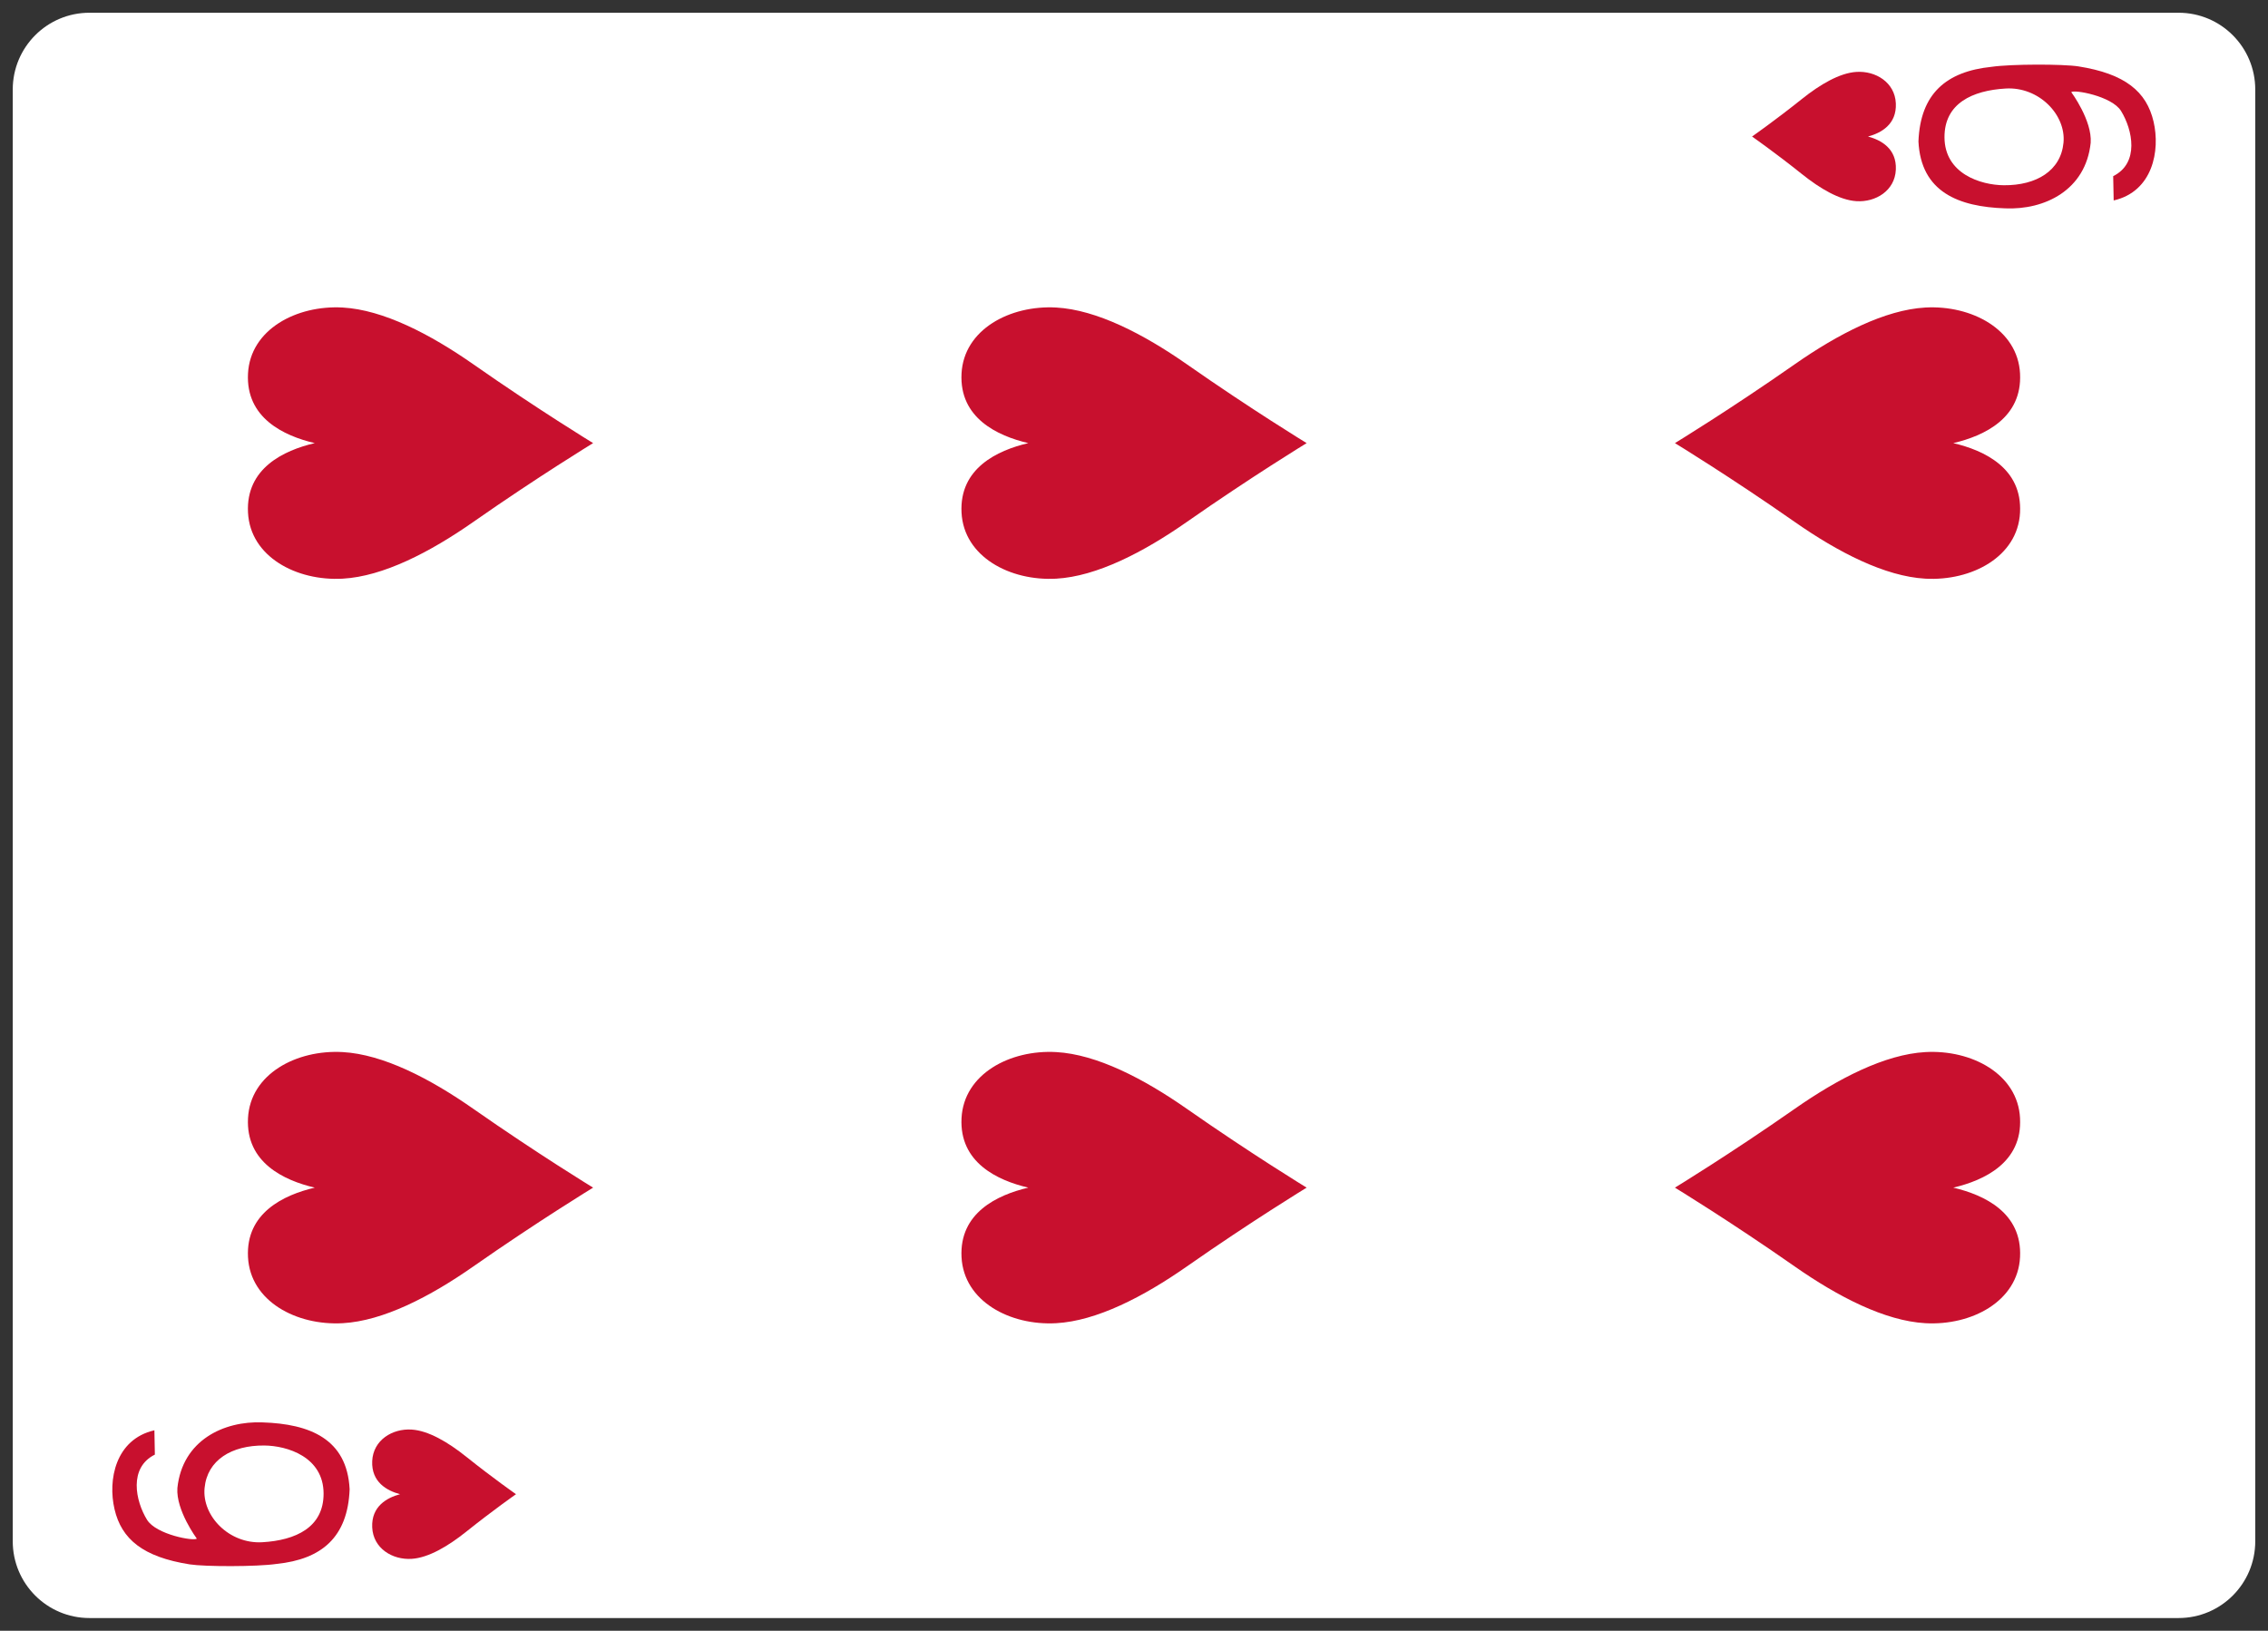 <svg width="89" height="64" viewBox="0 0 89 64" fill="none" xmlns="http://www.w3.org/2000/svg">
<rect x="0" y="0" width="89" height="64" fill="#333333" stroke="none"/>
<g clip-path="url(#clip0)">
<path d="M0.5 3.514L0.5 60.487C0.5 62.151 1.847 63.5 3.51 63.5L85.491 63.5C87.153 63.5 88.5 62.151 88.5 60.487V3.514C88.5 1.849 87.153 0.5 85.491 0.5L3.51 0.5C1.847 0.5 0.5 1.849 0.5 3.514Z" fill="white"/>
<path d="M20.249 58.64C20.249 58.64 19.349 59.268 18.291 60.115C17.582 60.682 16.815 61.135 16.155 61.177C15.4 61.225 14.643 60.768 14.606 59.94C14.57 59.113 15.188 58.777 15.698 58.64C15.188 58.504 14.57 58.168 14.606 57.341C14.643 56.513 15.4 56.056 16.155 56.104C16.815 56.146 17.582 56.599 18.291 57.166C19.349 58.013 20.249 58.64 20.249 58.64V58.64Z" fill="#C8102E"/>
<path d="M68.753 5.358C68.753 5.358 69.653 5.986 70.712 6.833C71.42 7.4 72.187 7.853 72.848 7.895C73.602 7.943 74.359 7.486 74.396 6.658C74.433 5.831 73.814 5.495 73.304 5.358C73.814 5.221 74.433 4.886 74.396 4.058C74.359 3.231 73.602 2.773 72.848 2.822C72.187 2.864 71.42 3.317 70.712 3.883C69.653 4.73 68.753 5.358 68.753 5.358V5.358Z" fill="#C8102E"/>
<path d="M23.275 46.609C23.275 46.609 21.114 47.926 18.574 49.702C16.874 50.891 15.034 51.841 13.448 51.929C11.637 52.031 9.82 51.072 9.732 49.335C9.644 47.6 11.129 46.896 12.352 46.609C11.129 46.322 9.644 45.618 9.732 43.883C9.82 42.146 11.637 41.187 13.448 41.289C15.034 41.377 16.874 42.327 18.574 43.516C21.114 45.292 23.275 46.609 23.275 46.609Z" fill="#C8102E"/>
<path d="M51.275 17.39C51.275 17.39 49.114 18.707 46.574 20.483C44.874 21.672 43.033 22.622 41.448 22.71C39.637 22.811 37.82 21.852 37.732 20.116C37.644 18.381 39.128 17.676 40.352 17.39C39.128 17.103 37.644 16.399 37.732 14.663C37.82 12.927 39.637 11.968 41.448 12.069C43.033 12.158 44.874 13.108 46.574 14.296C49.114 16.073 51.275 17.39 51.275 17.39V17.39Z" fill="#C8102E"/>
<path d="M23.275 17.39C23.275 17.39 21.114 18.707 18.574 20.483C16.874 21.672 15.034 22.622 13.448 22.71C11.637 22.811 9.82 21.852 9.732 20.116C9.644 18.381 11.129 17.676 12.352 17.39C11.129 17.103 9.644 16.399 9.732 14.663C9.82 12.927 11.637 11.968 13.448 12.069C15.034 12.158 16.874 13.108 18.574 14.296C21.114 16.073 23.275 17.39 23.275 17.39Z" fill="#C8102E"/>
<path d="M51.275 46.609C51.275 46.609 49.114 47.926 46.574 49.702C44.874 50.891 43.033 51.841 41.448 51.929C39.637 52.031 37.82 51.072 37.732 49.335C37.644 47.6 39.128 46.896 40.352 46.609C39.128 46.322 37.644 45.618 37.732 43.883C37.82 42.146 39.637 41.187 41.448 41.289C43.033 41.377 44.874 42.327 46.574 43.516C49.114 45.292 51.275 46.609 51.275 46.609V46.609Z" fill="#C8102E"/>
<path d="M65.727 17.39C65.727 17.39 67.888 18.707 70.428 20.483C72.128 21.672 73.969 22.622 75.554 22.71C77.365 22.811 79.182 21.852 79.27 20.116C79.358 18.381 77.874 17.676 76.65 17.39C77.874 17.103 79.358 16.399 79.27 14.663C79.182 12.927 77.365 11.968 75.554 12.069C73.969 12.158 72.128 13.108 70.428 14.296C67.888 16.073 65.727 17.39 65.727 17.39V17.39Z" fill="#C8102E"/>
<path d="M65.727 46.609C65.727 46.609 67.888 47.926 70.428 49.702C72.128 50.891 73.969 51.841 75.554 51.929C77.365 52.031 79.182 51.072 79.27 49.335C79.358 47.6 77.874 46.896 76.65 46.609C77.874 46.322 79.358 45.618 79.27 43.883C79.182 42.146 77.365 41.187 75.554 41.289C73.969 41.377 72.128 42.327 70.428 43.516C67.888 45.292 65.727 46.609 65.727 46.609V46.609Z" fill="#C8102E"/>
<path d="M10.855 61.376C10.071 61.49 8.044 61.487 7.445 61.394C5.609 61.105 4.768 60.403 4.494 59.228C4.227 58.087 4.524 56.484 6.059 56.132L6.077 57.086C5.04 57.602 5.317 58.908 5.769 59.643C6.128 60.23 7.63 60.495 7.722 60.382C7.722 60.382 6.9 59.272 6.961 58.397C7.156 56.528 8.777 55.757 10.308 55.822C12.149 55.882 13.622 56.465 13.72 58.447C13.647 60.331 12.62 61.194 10.855 61.376L10.855 61.376ZM10.368 56.729C9.091 56.719 8.133 57.299 8.028 58.397C7.923 59.495 8.994 60.602 10.296 60.525C11.604 60.449 12.704 59.942 12.698 58.611C12.693 57.18 11.278 56.736 10.368 56.729Z" fill="#C8102E"/>
<path d="M78.148 2.623C78.932 2.509 80.958 2.512 81.558 2.605C83.394 2.894 84.234 3.596 84.509 4.771C84.776 5.912 84.478 7.515 82.944 7.867L82.925 6.913C83.963 6.397 83.686 5.091 83.234 4.356C82.875 3.769 81.373 3.504 81.281 3.617C81.281 3.617 82.103 4.727 82.042 5.602C81.847 7.471 80.226 8.242 78.695 8.177C76.854 8.117 75.381 7.534 75.283 5.552C75.356 3.668 76.383 2.805 78.148 2.623L78.148 2.623ZM78.634 7.27C79.912 7.28 80.87 6.7 80.975 5.602C81.08 4.504 80.009 3.397 78.707 3.474C77.399 3.55 76.299 4.057 76.305 5.388C76.31 6.819 77.725 7.263 78.634 7.27V7.27Z" fill="#C8102E"/>
</g>
<defs>
<clipPath id="clip0">
<rect width="63" height="88" fill="white" transform="translate(0.5 63.5) rotate(-90)"/>
</clipPath>
</defs>
</svg>
